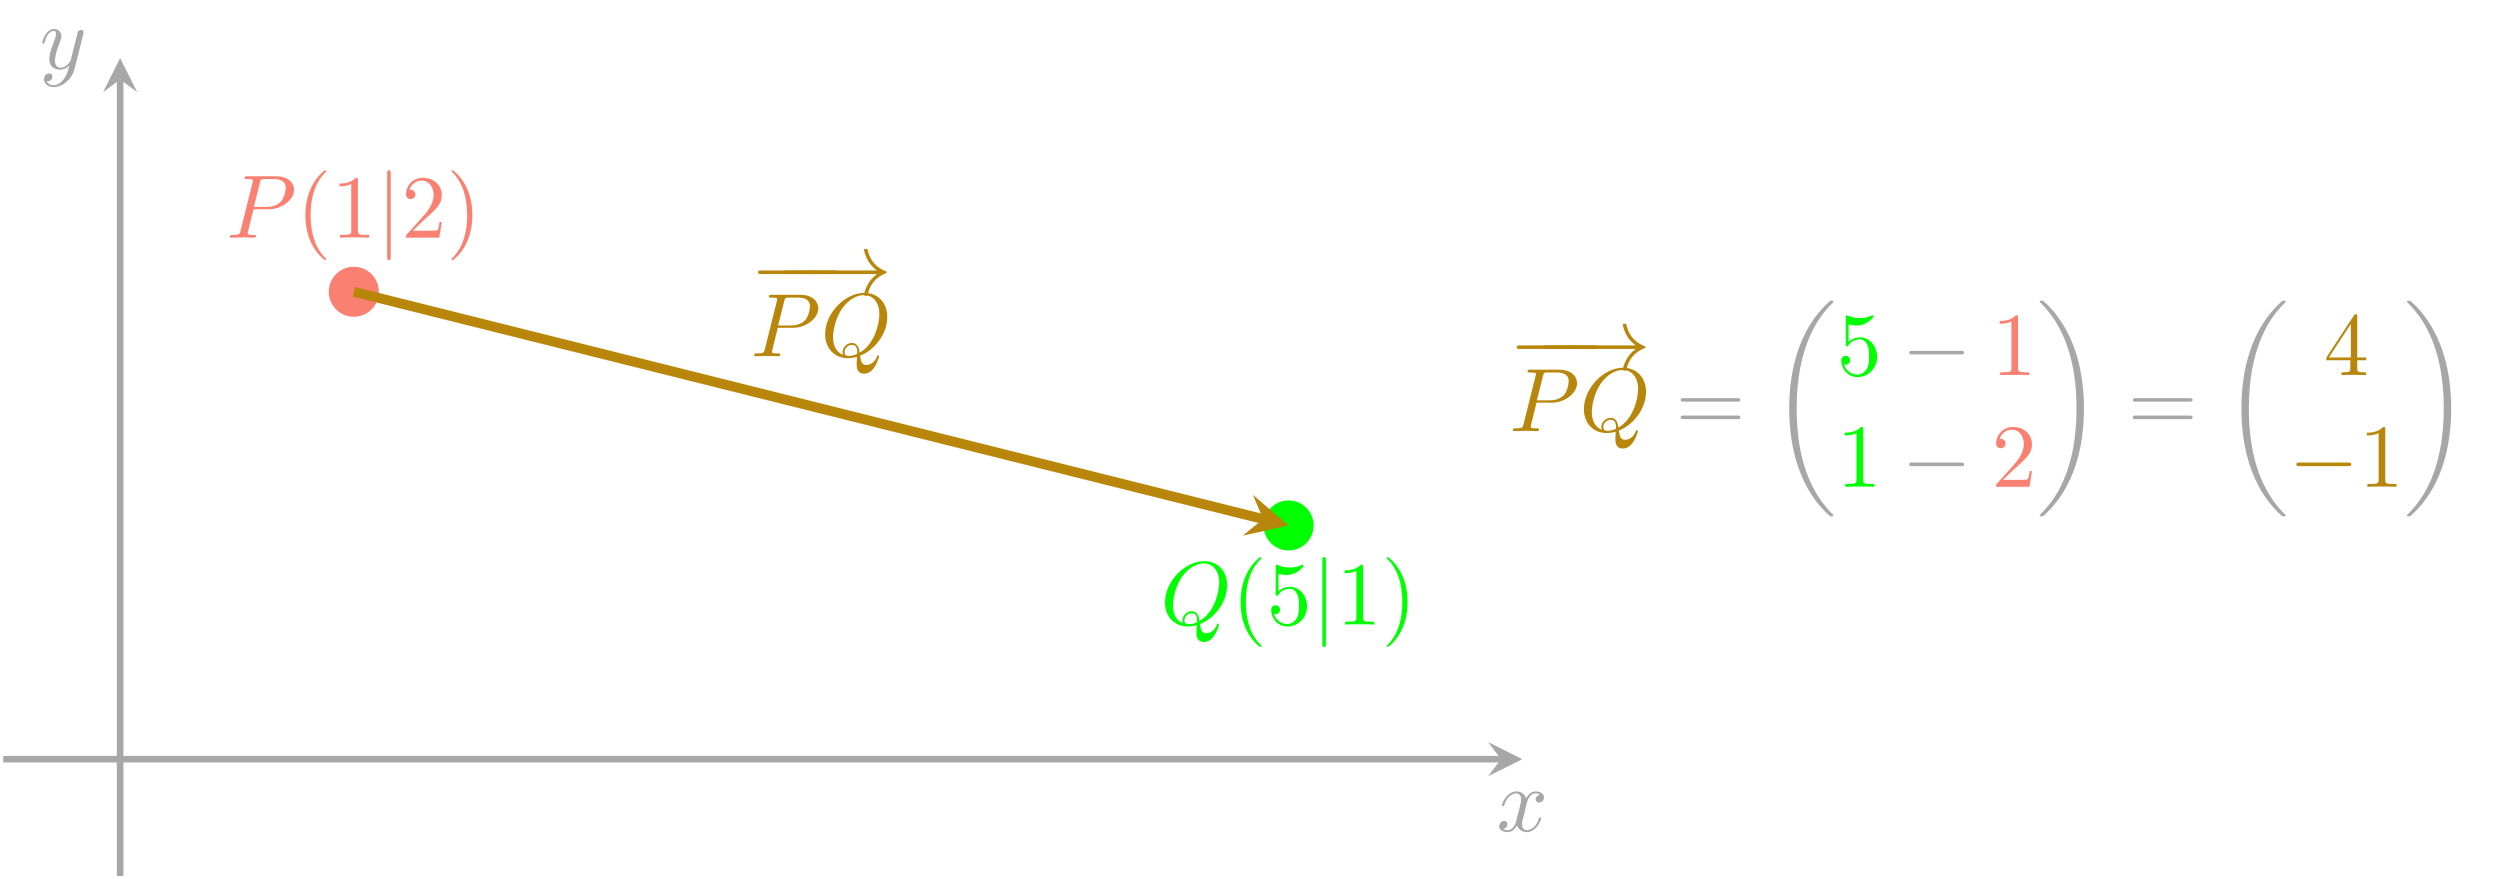 <?xml version='1.0' encoding='UTF-8'?>
<!-- This file was generated by dvisvgm 3.2.2 -->
<svg version='1.1' xmlns='http://www.w3.org/2000/svg' xmlns:xlink='http://www.w3.org/1999/xlink' width='303.248pt' height='106.656pt' viewBox='0 -106.656 303.248 106.656'>
<g id='page1'>
<g transform='matrix(1 0 0 -1 0 0)'>
<path d='M.398 14.57H182.062' stroke='#a8a7a7' fill='none' stroke-width='.797'/>
<path d='M184.653 14.57L180.508 16.645L182.063 14.57L180.508 12.5' fill='#a8a7a7'/>
<path d='M185.175 9.133C185.241 9.417 185.491 10.42 186.255 10.42C186.31 10.42 186.571 10.42 186.8 10.278C186.495 10.224 186.277 9.951 186.277 9.689C186.277 9.515 186.397 9.308 186.691 9.308C186.931 9.308 187.28 9.504 187.28 9.94C187.28 10.508 186.636 10.66 186.266 10.66C185.633 10.66 185.252 10.082 185.121 9.831C184.848 10.551 184.259 10.66 183.943 10.66C182.809 10.66 182.187 9.253 182.187 8.981C182.187 8.872 182.296 8.872 182.318 8.872C182.405 8.872 182.438 8.893 182.46 8.992C182.831 10.148 183.55 10.42 183.921 10.42C184.128 10.42 184.51 10.322 184.51 9.689C184.51 9.352 184.325 8.621 183.921 7.094C183.747 6.418 183.365 5.96 182.885 5.96C182.82 5.96 182.569 5.96 182.34 6.102C182.613 6.156 182.852 6.385 182.852 6.691C182.852 6.985 182.613 7.072 182.449 7.072C182.122 7.072 181.849 6.789 181.849 6.44C181.849 5.938 182.395 5.72 182.874 5.72C183.594 5.72 183.987 6.483 184.019 6.549C184.15 6.145 184.543 5.72 185.197 5.72C186.32 5.72 186.942 7.127 186.942 7.399C186.942 7.508 186.844 7.508 186.811 7.508C186.713 7.508 186.691 7.465 186.669 7.388C186.31 6.222 185.568 5.96 185.219 5.96C184.794 5.96 184.619 6.309 184.619 6.68C184.619 6.92 184.685 7.159 184.805 7.639L185.175 9.133Z' fill='#a8a7a7'/>
<path d='M14.57 .398V97.023' stroke='#a8a7a7' fill='none' stroke-width='.797' stroke-miterlimit='10'/>
<path d='M14.57 99.613L12.5 95.469L14.57 97.023L16.645 95.469' fill='#a8a7a7'/>
<path d='M10.097 102.478C10.14 102.631 10.14 102.652 10.14 102.729C10.14 102.925 9.988 103.023 9.824 103.023C9.715 103.023 9.541 102.958 9.443 102.794C9.421 102.74 9.334 102.401 9.29 102.205C9.214 101.922 9.137 101.627 9.072 101.333L8.581 99.37C8.537 99.206 8.069 98.443 7.349 98.443C6.793 98.443 6.673 98.923 6.673 99.326C6.673 99.828 6.858 100.504 7.229 101.464C7.403 101.911 7.447 102.031 7.447 102.249C7.447 102.74 7.098 103.143 6.553 103.143C5.517 103.143 5.113 101.562 5.113 101.464C5.113 101.355 5.222 101.355 5.244 101.355C5.353 101.355 5.364 101.376 5.419 101.551C5.713 102.576 6.149 102.903 6.52 102.903C6.607 102.903 6.793 102.903 6.793 102.554C6.793 102.281 6.684 101.998 6.607 101.791C6.171 100.635 5.975 100.013 5.975 99.501C5.975 98.53 6.662 98.203 7.305 98.203C7.73 98.203 8.101 98.388 8.407 98.694C8.265 98.127 8.134 97.592 7.698 97.014C7.414 96.644 7 96.327 6.498 96.327C6.345 96.327 5.855 96.36 5.669 96.786C5.844 96.786 5.986 96.786 6.138 96.916C6.247 97.014 6.356 97.156 6.356 97.363C6.356 97.701 6.062 97.745 5.953 97.745C5.702 97.745 5.342 97.571 5.342 97.036C5.342 96.491 5.822 96.087 6.498 96.087C7.621 96.087 8.745 97.08 9.05 98.312L10.097 102.478Z' fill='#a8a7a7'/>
<path d='M45.754 71.266C45.754 72.832 44.484 74.102 42.918 74.102S40.082 72.832 40.082 71.266S41.352 68.43 42.918 68.43S45.754 69.699 45.754 71.266Z' fill='salmon'/>
<path d='M45.754 71.266C45.754 72.832 44.484 74.102 42.918 74.102S40.082 72.832 40.082 71.266S41.352 68.43 42.918 68.43S45.754 69.699 45.754 71.266Z' stroke='salmon' fill='none' stroke-width='.399' stroke-miterlimit='10'/>
<path d='M30.751 81.273H32.605C34.154 81.273 35.669 82.407 35.669 83.629C35.669 84.468 34.95 85.275 33.521 85.275H29.988C29.781 85.275 29.661 85.275 29.661 85.068C29.661 84.937 29.759 84.937 29.977 84.937C30.119 84.937 30.315 84.926 30.446 84.915C30.62 84.894 30.686 84.861 30.686 84.741C30.686 84.697 30.675 84.665 30.642 84.534L29.181 78.678C29.072 78.252 29.05 78.165 28.189 78.165C28.003 78.165 27.883 78.165 27.883 77.958C27.883 77.827 28.014 77.827 28.047 77.827C28.352 77.827 29.126 77.86 29.432 77.86C29.661 77.86 29.901 77.849 30.129 77.849C30.369 77.849 30.609 77.827 30.839 77.827C30.915 77.827 31.057 77.827 31.057 78.045C31.057 78.165 30.959 78.165 30.751 78.165C30.348 78.165 30.042 78.165 30.042 78.361C30.042 78.427 30.064 78.481 30.075 78.547L30.751 81.273ZM31.536 84.523C31.634 84.905 31.656 84.937 32.125 84.937H33.172C34.077 84.937 34.655 84.643 34.655 83.89C34.655 83.465 34.437 82.527 34.012 82.135C33.467 81.644 32.812 81.557 32.333 81.557H30.795L31.536 84.523Z' fill='salmon'/>
<path d='M39.575 75.21C39.575 75.243 39.575 75.264 39.389 75.45C38.026 76.824 37.677 78.885 37.677 80.553C37.677 82.451 38.092 84.348 39.433 85.711C39.575 85.842 39.575 85.864 39.575 85.897C39.575 85.973 39.531 86.006 39.466 86.006C39.357 86.006 38.375 85.264 37.732 83.879C37.175 82.68 37.045 81.469 37.045 80.553C37.045 79.703 37.165 78.383 37.764 77.151C38.419 75.81 39.357 75.101 39.466 75.101C39.531 75.101 39.575 75.134 39.575 75.21ZM43.413 84.806C43.413 85.068 43.413 85.09 43.163 85.09C42.487 84.392 41.527 84.392 41.178 84.392V84.054C41.396 84.054 42.04 84.054 42.607 84.337V78.689C42.607 78.296 42.574 78.165 41.593 78.165H41.243V77.827C41.625 77.86 42.574 77.86 43.01 77.86S44.395 77.86 44.777 77.827V78.165H44.428C43.446 78.165 43.413 78.285 43.413 78.689V84.806Z' fill='salmon'/>
<path d='M47.396 85.613C47.396 85.81 47.396 86.006 47.178 86.006C46.96 86.006 46.96 85.81 46.96 85.613V75.493C46.96 75.297 46.96 75.101 47.178 75.101C47.396 75.101 47.396 75.297 47.396 75.493V85.613Z' fill='salmon'/>
<path d='M50.078 78.667L51.234 79.79C52.935 81.295 53.589 81.884 53.589 82.974C53.589 84.217 52.608 85.09 51.277 85.09C50.045 85.09 49.238 84.086 49.238 83.116C49.238 82.505 49.784 82.505 49.816 82.505C50.002 82.505 50.383 82.636 50.383 83.083C50.383 83.367 50.187 83.65 49.805 83.65C49.718 83.65 49.696 83.65 49.664 83.64C49.914 84.348 50.503 84.752 51.136 84.752C52.128 84.752 52.597 83.869 52.597 82.974C52.597 82.102 52.052 81.24 51.452 80.564L49.358 78.23C49.238 78.11 49.238 78.089 49.238 77.827H53.284L53.589 79.725H53.317C53.262 79.397 53.186 78.918 53.077 78.754C53 78.667 52.281 78.667 52.041 78.667H50.078ZM57.299 80.553C57.299 81.404 57.179 82.723 56.579 83.956C55.925 85.297 54.987 86.006 54.878 86.006C54.813 86.006 54.769 85.962 54.769 85.897C54.769 85.864 54.769 85.842 54.976 85.646C56.045 84.566 56.667 82.832 56.667 80.553C56.667 78.689 56.263 76.769 54.911 75.395C54.769 75.264 54.769 75.243 54.769 75.21C54.769 75.145 54.813 75.101 54.878 75.101C54.987 75.101 55.969 75.842 56.612 77.227C57.168 78.427 57.299 79.637 57.299 80.553Z' fill='salmon'/>
<path d='M159.141 42.918C159.141 44.484 157.871 45.754 156.305 45.754C154.742 45.754 153.473 44.484 153.473 42.918S154.742 40.082 156.305 40.082C157.871 40.082 159.141 41.352 159.141 42.918Z' fill='lime'/>
<path d='M159.141 42.918C159.141 44.484 157.871 45.754 156.305 45.754C154.742 45.754 153.473 44.484 153.473 42.918S154.742 40.082 156.305 40.082C157.871 40.082 159.141 41.352 159.141 42.918Z' stroke='lime' fill='none' stroke-width='.399' stroke-miterlimit='10'/>
<path d='M145.557 30.966C147.247 31.61 148.85 33.551 148.85 35.656C148.85 37.411 147.694 38.589 146.069 38.589C143.713 38.589 141.314 36.114 141.314 33.573C141.314 31.763 142.536 30.661 144.106 30.661C144.379 30.661 144.749 30.705 145.175 30.825C145.131 30.149 145.131 30.127 145.131 29.985C145.131 29.636 145.131 28.785 146.036 28.785C147.334 28.785 147.858 30.781 147.858 30.901C147.858 30.977 147.781 31.01 147.738 31.01C147.65 31.01 147.628 30.955 147.607 30.89C147.345 30.116 146.713 29.843 146.331 29.843C145.829 29.843 145.666 30.138 145.557 30.966ZM143.495 31.054C142.645 31.392 142.274 32.242 142.274 33.224C142.274 33.976 142.558 35.525 143.386 36.703C144.183 37.815 145.208 38.316 146.003 38.316C147.094 38.316 147.89 37.466 147.89 36.004C147.89 34.914 147.334 32.362 145.502 31.337C145.448 31.719 145.338 32.515 144.542 32.515C143.964 32.515 143.43 31.97 143.43 31.403C143.43 31.184 143.495 31.064 143.495 31.054ZM144.172 30.934C144.019 30.934 143.67 30.934 143.67 31.403C143.67 31.839 144.084 32.275 144.542 32.275C145 32.275 145.208 32.013 145.208 31.348C145.208 31.184 145.197 31.174 145.088 31.13C144.804 31.01 144.477 30.934 144.172 30.934Z' fill='lime'/>
<path d='M153.014 28.284C153.014 28.317 153.014 28.338 152.828 28.524C151.465 29.898 151.116 31.959 151.116 33.627C151.116 35.525 151.531 37.422 152.872 38.785C153.014 38.916 153.014 38.938 153.014 38.971C153.014 39.047 152.97 39.08 152.905 39.08C152.796 39.08 151.814 38.338 151.171 36.953C150.614 35.754 150.484 34.543 150.484 33.627C150.484 32.777 150.604 31.457 151.203 30.225C151.858 28.884 152.796 28.175 152.905 28.175C152.97 28.175 153.014 28.208 153.014 28.284ZM158.543 33.093C158.543 34.391 157.649 35.481 156.471 35.481C155.947 35.481 155.479 35.307 155.086 34.925V37.051C155.304 36.986 155.664 36.91 156.013 36.91C157.354 36.91 158.117 37.902 158.117 38.044C158.117 38.109 158.085 38.164 158.008 38.164C157.998 38.164 157.976 38.164 157.921 38.131C157.703 38.033 157.169 37.815 156.438 37.815C156.002 37.815 155.5 37.891 154.988 38.12C154.901 38.153 154.879 38.153 154.857 38.153C154.748 38.153 154.748 38.066 154.748 37.891V34.663C154.748 34.467 154.748 34.38 154.901 34.38C154.977 34.38 154.999 34.413 155.042 34.478C155.162 34.652 155.566 35.241 156.449 35.241C157.016 35.241 157.289 34.739 157.376 34.543C157.551 34.14 157.572 33.714 157.572 33.169C157.572 32.788 157.572 32.133 157.311 31.675C157.049 31.25 156.645 30.966 156.144 30.966C155.348 30.966 154.726 31.544 154.541 32.188C154.573 32.177 154.606 32.166 154.726 32.166C155.086 32.166 155.271 32.439 155.271 32.7C155.271 32.962 155.086 33.235 154.726 33.235C154.573 33.235 154.192 33.159 154.192 32.657C154.192 31.719 154.944 30.661 156.166 30.661C157.431 30.661 158.543 31.708 158.543 33.093Z' fill='lime'/>
<path d='M160.835 38.687C160.835 38.884 160.835 39.08 160.617 39.08C160.399 39.08 160.399 38.884 160.399 38.687V28.567C160.399 28.371 160.399 28.175 160.617 28.175C160.835 28.175 160.835 28.371 160.835 28.567V38.687Z' fill='lime'/>
<path d='M165.337 37.88C165.337 38.142 165.337 38.164 165.086 38.164C164.41 37.466 163.45 37.466 163.102 37.466V37.128C163.32 37.128 163.963 37.128 164.53 37.411V31.763C164.53 31.37 164.497 31.239 163.516 31.239H163.167V30.901C163.549 30.934 164.497 30.934 164.934 30.934S166.319 30.934 166.7 30.901V31.239H166.351C165.37 31.239 165.337 31.359 165.337 31.763V37.88ZM170.737 33.627C170.737 34.478 170.617 35.797 170.017 37.03C169.363 38.371 168.425 39.08 168.316 39.08C168.251 39.08 168.207 39.036 168.207 38.971C168.207 38.938 168.207 38.916 168.414 38.72C169.483 37.64 170.105 35.906 170.105 33.627C170.105 31.763 169.701 29.843 168.349 28.469C168.207 28.338 168.207 28.317 168.207 28.284C168.207 28.219 168.251 28.175 168.316 28.175C168.425 28.175 169.407 28.916 170.05 30.301C170.606 31.501 170.737 32.711 170.737 33.627Z' fill='lime'/>
<path d='M42.918 71.266L153.215 43.691' stroke='darkgoldenrod' fill='none' stroke-width='1.196' stroke-miterlimit='10'/>
<path d='M156.305 42.918L151.976 46.629L153.215 43.691L150.738 41.68' fill='darkgoldenrod'/>
<path d='M98.226 73.409C98.411 73.409 98.607 73.409 98.607 73.627C98.607 73.845 98.411 73.845 98.226 73.845H92.326C92.141 73.845 91.944 73.845 91.944 73.627C91.944 73.409 92.141 73.409 92.326 73.409H98.226Z' fill='darkgoldenrod'/>
<path d='M101.343 73.409C101.528 73.409 101.724 73.409 101.724 73.627C101.724 73.845 101.528 73.845 101.343 73.845H95.443C95.258 73.845 95.061 73.845 95.061 73.627C95.061 73.409 95.258 73.409 95.443 73.409H101.343Z' fill='darkgoldenrod'/>
<path d='M106.368 73.409C105.768 72.951 105.474 72.504 105.387 72.362C104.896 71.61 104.808 70.923 104.808 70.912C104.808 70.781 104.939 70.781 105.027 70.781C105.212 70.781 105.223 70.803 105.267 70.999C105.518 72.068 106.161 72.984 107.393 73.485C107.524 73.529 107.557 73.551 107.557 73.627S107.491 73.736 107.469 73.747C106.99 73.933 105.67 74.478 105.256 76.31C105.223 76.441 105.212 76.474 105.027 76.474C104.939 76.474 104.808 76.474 104.808 76.343C104.808 76.321 104.907 75.634 105.365 74.903C105.583 74.576 105.899 74.194 106.368 73.845H98.266C98.069 73.845 97.873 73.845 97.873 73.627C97.873 73.409 98.069 73.409 98.266 73.409H106.368Z' fill='darkgoldenrod'/>
<path d='M94.343 66.892H96.197C97.746 66.892 99.261 68.026 99.261 69.248C99.261 70.087 98.542 70.894 97.113 70.894H93.58C93.373 70.894 93.253 70.894 93.253 70.687C93.253 70.556 93.351 70.556 93.569 70.556C93.711 70.556 93.907 70.545 94.038 70.534C94.212 70.513 94.278 70.48 94.278 70.36C94.278 70.316 94.267 70.283 94.234 70.153L92.773 64.297C92.664 63.871 92.642 63.784 91.781 63.784C91.595 63.784 91.475 63.784 91.475 63.577C91.475 63.446 91.606 63.446 91.639 63.446C91.944 63.446 92.718 63.479 93.024 63.479C93.253 63.479 93.493 63.468 93.722 63.468C93.962 63.468 94.201 63.446 94.431 63.446C94.507 63.446 94.649 63.446 94.649 63.664C94.649 63.784 94.551 63.784 94.343 63.784C93.94 63.784 93.634 63.784 93.634 63.98C93.634 64.046 93.656 64.1 93.667 64.166L94.343 66.892ZM95.128 70.142C95.227 70.523 95.248 70.556 95.717 70.556H96.764C97.669 70.556 98.247 70.262 98.247 69.509C98.247 69.084 98.029 68.146 97.604 67.753C97.059 67.263 96.404 67.176 95.925 67.176H94.387L95.128 70.142Z' fill='darkgoldenrod'/>
<path d='M104.332 63.511C106.022 64.155 107.625 66.096 107.625 68.201C107.625 69.956 106.469 71.134 104.844 71.134C102.489 71.134 100.09 68.658 100.09 66.118C100.09 64.308 101.311 63.206 102.881 63.206C103.154 63.206 103.525 63.25 103.95 63.37C103.907 62.693 103.907 62.672 103.907 62.53C103.907 62.181 103.907 61.33 104.812 61.33C106.109 61.33 106.633 63.326 106.633 63.446C106.633 63.522 106.556 63.555 106.513 63.555C106.426 63.555 106.404 63.5 106.382 63.435C106.12 62.661 105.488 62.388 105.106 62.388C104.604 62.388 104.441 62.683 104.332 63.511ZM102.271 63.599C101.42 63.937 101.049 64.787 101.049 65.769C101.049 66.521 101.333 68.07 102.162 69.248C102.958 70.36 103.983 70.861 104.779 70.861C105.869 70.861 106.665 70.011 106.665 68.549C106.665 67.459 106.109 64.907 104.277 63.882C104.223 64.264 104.114 65.06 103.317 65.06C102.74 65.06 102.205 64.515 102.205 63.948C102.205 63.729 102.271 63.609 102.271 63.599ZM102.947 63.479C102.794 63.479 102.445 63.479 102.445 63.948C102.445 64.384 102.86 64.82 103.317 64.82C103.776 64.82 103.983 64.558 103.983 63.893C103.983 63.729 103.972 63.718 103.863 63.675C103.579 63.555 103.252 63.479 102.947 63.479Z' fill='darkgoldenrod'/>
<path d='M190.262 64.327C190.447 64.327 190.643 64.327 190.643 64.545C190.643 64.763 190.447 64.763 190.262 64.763H184.362C184.177 64.763 183.98 64.763 183.98 64.545C183.98 64.327 184.177 64.327 184.362 64.327H190.262Z' fill='darkgoldenrod'/>
<path d='M193.379 64.327C193.564 64.327 193.76 64.327 193.76 64.545C193.76 64.763 193.564 64.763 193.379 64.763H187.479C187.294 64.763 187.097 64.763 187.097 64.545C187.097 64.327 187.294 64.327 187.479 64.327H193.379Z' fill='darkgoldenrod'/>
<path d='M198.404 64.327C197.804 63.869 197.51 63.422 197.423 63.28C196.932 62.528 196.845 61.841 196.845 61.83C196.845 61.699 196.976 61.699 197.063 61.699C197.248 61.699 197.259 61.721 197.303 61.917C197.554 62.986 198.197 63.902 199.429 64.403C199.56 64.447 199.593 64.469 199.593 64.545S199.527 64.654 199.506 64.665C199.026 64.851 197.706 65.396 197.292 67.228C197.259 67.359 197.248 67.392 197.063 67.392C196.976 67.392 196.845 67.392 196.845 67.261C196.845 67.239 196.943 66.552 197.401 65.821C197.619 65.494 197.935 65.112 198.404 64.763H190.302C190.105 64.763 189.909 64.763 189.909 64.545C189.909 64.327 190.105 64.327 190.302 64.327H198.404Z' fill='darkgoldenrod'/>
<path d='M186.379 57.81H188.233C189.782 57.81 191.297 58.944 191.297 60.166C191.297 61.005 190.578 61.812 189.149 61.812H185.616C185.409 61.812 185.289 61.812 185.289 61.605C185.289 61.474 185.387 61.474 185.605 61.474C185.747 61.474 185.943 61.463 186.074 61.452C186.248 61.431 186.314 61.398 186.314 61.278C186.314 61.234 186.303 61.201 186.27 61.071L184.809 55.215C184.7 54.789 184.678 54.702 183.817 54.702C183.631 54.702 183.511 54.702 183.511 54.495C183.511 54.364 183.642 54.364 183.675 54.364C183.98 54.364 184.754 54.397 185.06 54.397C185.289 54.397 185.529 54.386 185.757 54.386C185.997 54.386 186.237 54.364 186.467 54.364C186.543 54.364 186.685 54.364 186.685 54.582C186.685 54.702 186.587 54.702 186.379 54.702C185.976 54.702 185.67 54.702 185.67 54.898C185.67 54.964 185.692 55.018 185.703 55.084L186.379 57.81ZM187.164 61.06C187.262 61.441 187.284 61.474 187.753 61.474H188.8C189.705 61.474 190.283 61.18 190.283 60.427C190.283 60.002 190.065 59.064 189.64 58.671C189.095 58.181 188.44 58.094 187.961 58.094H186.423L187.164 61.06Z' fill='darkgoldenrod'/>
<path d='M196.368 54.429C198.058 55.073 199.661 57.014 199.661 59.119C199.661 60.874 198.505 62.052 196.881 62.052C194.525 62.052 192.126 59.576 192.126 57.036C192.126 55.226 193.347 54.124 194.917 54.124C195.19 54.124 195.561 54.168 195.986 54.288C195.943 53.611 195.943 53.59 195.943 53.448C195.943 53.099 195.943 52.248 196.848 52.248C198.145 52.248 198.669 54.244 198.669 54.364C198.669 54.44 198.592 54.473 198.549 54.473C198.462 54.473 198.44 54.418 198.418 54.353C198.156 53.579 197.524 53.306 197.142 53.306C196.641 53.306 196.477 53.601 196.368 54.429ZM194.307 54.517C193.456 54.855 193.085 55.705 193.085 56.687C193.085 57.439 193.369 58.988 194.198 60.166C194.994 61.278 196.019 61.779 196.815 61.779C197.905 61.779 198.701 60.929 198.701 59.467C198.701 58.377 198.145 55.825 196.313 54.8C196.259 55.182 196.15 55.978 195.354 55.978C194.776 55.978 194.241 55.433 194.241 54.866C194.241 54.647 194.307 54.527 194.307 54.517ZM194.983 54.397C194.83 54.397 194.481 54.397 194.481 54.866C194.481 55.302 194.896 55.738 195.354 55.738C195.812 55.738 196.019 55.476 196.019 54.811C196.019 54.647 196.008 54.636 195.899 54.593C195.615 54.473 195.288 54.397 194.983 54.397Z' fill='darkgoldenrod'/>
<path d='M210.74 57.93C210.903 57.93 211.11 57.93 211.11 58.148C211.11 58.366 210.903 58.366 210.751 58.366H204.219C204.066 58.366 203.859 58.366 203.859 58.148C203.859 57.93 204.066 57.93 204.23 57.93H210.74ZM210.751 55.814C210.903 55.814 211.11 55.814 211.11 56.032C211.11 56.251 210.903 56.251 210.74 56.251H204.23C204.066 56.251 203.859 56.251 203.859 56.032C203.859 55.814 204.066 55.814 204.219 55.814H210.751Z' fill='#a8a7a7'/>
<path d='M222.396 44.13C222.396 44.173 222.375 44.195 222.353 44.228C221.95 44.632 221.219 45.362 220.488 46.54C218.732 49.353 217.936 52.898 217.936 57.096C217.936 60.029 218.329 63.813 220.128 67.064C220.99 68.612 221.884 69.506 222.364 69.986C222.396 70.019 222.396 70.04 222.396 70.073C222.396 70.182 222.32 70.182 222.168 70.182C222.015 70.182 221.993 70.182 221.83 70.019C218.176 66.693 217.031 61.698 217.031 57.107C217.031 52.821 218.013 48.503 220.783 45.242C221.001 44.992 221.415 44.544 221.862 44.152C221.993 44.021 222.015 44.021 222.168 44.021C222.32 44.021 222.396 44.021 222.396 44.13Z' fill='#a8a7a7'/>
<path d='M227.69 63.348C227.69 64.646 226.796 65.736 225.618 65.736C225.095 65.736 224.626 65.562 224.233 65.18V67.306C224.451 67.241 224.811 67.165 225.16 67.165C226.502 67.165 227.265 68.157 227.265 68.299C227.265 68.364 227.232 68.419 227.156 68.419C227.145 68.419 227.123 68.419 227.069 68.386C226.851 68.288 226.316 68.07 225.586 68.07C225.15 68.07 224.648 68.146 224.135 68.375C224.048 68.408 224.026 68.408 224.004 68.408C223.896 68.408 223.896 68.321 223.896 68.146V64.918C223.896 64.722 223.896 64.635 224.048 64.635C224.124 64.635 224.146 64.668 224.19 64.733C224.31 64.907 224.713 65.496 225.596 65.496C226.164 65.496 226.436 64.994 226.524 64.798C226.698 64.395 226.72 63.969 226.72 63.424C226.72 63.043 226.72 62.388 226.458 61.93C226.196 61.505 225.793 61.221 225.291 61.221C224.495 61.221 223.874 61.799 223.688 62.443C223.721 62.432 223.754 62.421 223.874 62.421C224.233 62.421 224.419 62.694 224.419 62.955C224.419 63.217 224.233 63.49 223.874 63.49C223.721 63.49 223.339 63.413 223.339 62.912C223.339 61.974 224.092 60.916 225.313 60.916C226.578 60.916 227.69 61.963 227.69 63.348Z' fill='lime'/>
<path d='M237.859 63.664C238.044 63.664 238.24 63.664 238.24 63.882C238.24 64.1 238.044 64.1 237.859 64.1H231.959C231.774 64.1 231.577 64.1 231.577 63.882C231.577 63.664 231.774 63.664 231.959 63.664H237.859Z' fill='#a8a7a7'/>
<path d='M244.787 68.135C244.787 68.397 244.787 68.419 244.536 68.419C243.86 67.721 242.9 67.721 242.552 67.721V67.383C242.77 67.383 243.413 67.383 243.98 67.666V62.018C243.98 61.625 243.947 61.494 242.966 61.494H242.617V61.156C242.999 61.189 243.947 61.189 244.384 61.189S245.769 61.189 246.15 61.156V61.494H245.801C244.82 61.494 244.787 61.614 244.787 62.018V68.135Z' fill='salmon'/>
<path d='M226 54.586C226 54.848 226 54.87 225.749 54.87C225.073 54.172 224.113 54.172 223.765 54.172V53.834C223.983 53.834 224.626 53.834 225.193 54.117V48.469C225.193 48.076 225.16 47.945 224.179 47.945H223.83V47.607C224.212 47.64 225.16 47.64 225.596 47.64S226.981 47.64 227.363 47.607V47.945H227.014C226.033 47.945 226 48.065 226 48.469V54.586Z' fill='lime'/>
<path d='M237.859 50.115C238.044 50.115 238.24 50.115 238.24 50.333C238.24 50.551 238.044 50.551 237.859 50.551H231.959C231.774 50.551 231.577 50.551 231.577 50.333C231.577 50.115 231.774 50.115 231.959 50.115H237.859Z' fill='#a8a7a7'/>
<path d='M242.966 48.447L244.122 49.57C245.823 51.075 246.477 51.664 246.477 52.754C246.477 53.997 245.496 54.87 244.165 54.87C242.933 54.87 242.126 53.866 242.126 52.896C242.126 52.285 242.672 52.285 242.704 52.285C242.89 52.285 243.271 52.416 243.271 52.863C243.271 53.147 243.075 53.43 242.693 53.43C242.606 53.43 242.584 53.43 242.552 53.419C242.802 54.128 243.391 54.532 244.024 54.532C245.016 54.532 245.485 53.649 245.485 52.754C245.485 51.882 244.94 51.02 244.34 50.344L242.246 48.01C242.126 47.89 242.126 47.869 242.126 47.607H246.172L246.477 49.504H246.205C246.15 49.177 246.074 48.698 245.965 48.534C245.889 48.447 245.169 48.447 244.929 48.447H242.966Z' fill='salmon'/>
<path d='M252.783 57.096C252.783 61.382 251.802 65.7 249.032 68.961C248.813 69.212 248.399 69.659 247.952 70.051C247.821 70.182 247.799 70.182 247.647 70.182C247.516 70.182 247.418 70.182 247.418 70.073C247.418 70.029 247.461 69.986 247.483 69.964C247.865 69.572 248.595 68.841 249.326 67.663C251.082 64.85 251.878 61.305 251.878 57.107C251.878 54.173 251.485 50.389 249.686 47.14C248.824 45.591 247.919 44.686 247.461 44.228C247.439 44.195 247.418 44.163 247.418 44.13C247.418 44.021 247.516 44.021 247.647 44.021C247.799 44.021 247.821 44.021 247.985 44.184C251.638 47.511 252.783 52.505 252.783 57.096Z' fill='#a8a7a7'/>
<path d='M265.589 57.93C265.752 57.93 265.96 57.93 265.96 58.148C265.96 58.366 265.752 58.366 265.6 58.366H259.068C258.915 58.366 258.708 58.366 258.708 58.148C258.708 57.93 258.915 57.93 259.079 57.93H265.589ZM265.6 55.814C265.752 55.814 265.96 55.814 265.96 56.032C265.96 56.251 265.752 56.251 265.589 56.251H259.079C258.915 56.251 258.708 56.251 258.708 56.032C258.708 55.814 258.915 55.814 259.068 55.814H265.6Z' fill='#a8a7a7'/>
<path d='M277.245 44.13C277.245 44.173 277.224 44.195 277.202 44.228C276.799 44.632 276.068 45.362 275.337 46.54C273.581 49.353 272.785 52.898 272.785 57.096C272.785 60.029 273.178 63.813 274.977 67.064C275.839 68.612 276.733 69.506 277.213 69.986C277.245 70.019 277.245 70.04 277.245 70.073C277.245 70.182 277.169 70.182 277.017 70.182C276.864 70.182 276.842 70.182 276.679 70.019C273.025 66.693 271.88 61.698 271.88 57.107C271.88 52.821 272.862 48.503 275.632 45.242C275.85 44.992 276.264 44.544 276.711 44.152C276.842 44.021 276.864 44.021 277.017 44.021C277.169 44.021 277.245 44.021 277.245 44.13Z' fill='#a8a7a7'/>
<path d='M285.09 62.955V62.007C285.09 61.614 285.068 61.494 284.261 61.494H284.032V61.156C284.479 61.189 285.046 61.189 285.505 61.189C285.962 61.189 286.541 61.189 286.987 61.156V61.494H286.759C285.951 61.494 285.93 61.614 285.93 62.007V62.955H287.02V63.294H285.93V68.255C285.93 68.473 285.93 68.539 285.755 68.539C285.657 68.539 285.624 68.539 285.537 68.408L282.189 63.294V62.955H285.09ZM285.156 63.294H282.495L285.156 67.361V63.294Z' fill='darkgoldenrod'/>
<path d='M284.829 50.115C285.014 50.115 285.21 50.115 285.21 50.333C285.21 50.551 285.014 50.551 284.829 50.551H278.929C278.744 50.551 278.547 50.551 278.547 50.333C278.547 50.115 278.744 50.115 278.929 50.115H284.829Z' fill='darkgoldenrod'/>
<path d='M289.333 54.586C289.333 54.848 289.333 54.87 289.082 54.87C288.406 54.172 287.446 54.172 287.098 54.172V53.834C287.316 53.834 287.959 53.834 288.526 54.117V48.469C288.526 48.076 288.493 47.945 287.512 47.945H287.163V47.607C287.545 47.64 288.493 47.64 288.93 47.64S290.315 47.64 290.696 47.607V47.945H290.347C289.366 47.945 289.333 48.065 289.333 48.469V54.586Z' fill='darkgoldenrod'/>
<path d='M297.328 57.096C297.328 61.382 296.347 65.7 293.577 68.961C293.359 69.212 292.944 69.659 292.497 70.051C292.366 70.182 292.344 70.182 292.192 70.182C292.061 70.182 291.963 70.182 291.963 70.073C291.963 70.029 292.006 69.986 292.028 69.964C292.41 69.572 293.14 68.841 293.871 67.663C295.627 64.85 296.423 61.305 296.423 57.107C296.423 54.173 296.03 50.389 294.231 47.14C293.369 45.591 292.464 44.686 292.006 44.228C291.984 44.195 291.963 44.163 291.963 44.13C291.963 44.021 292.061 44.021 292.192 44.021C292.344 44.021 292.366 44.021 292.53 44.184C296.183 47.511 297.328 52.505 297.328 57.096Z' fill='#a8a7a7'/>
</g>
</g>
</svg>